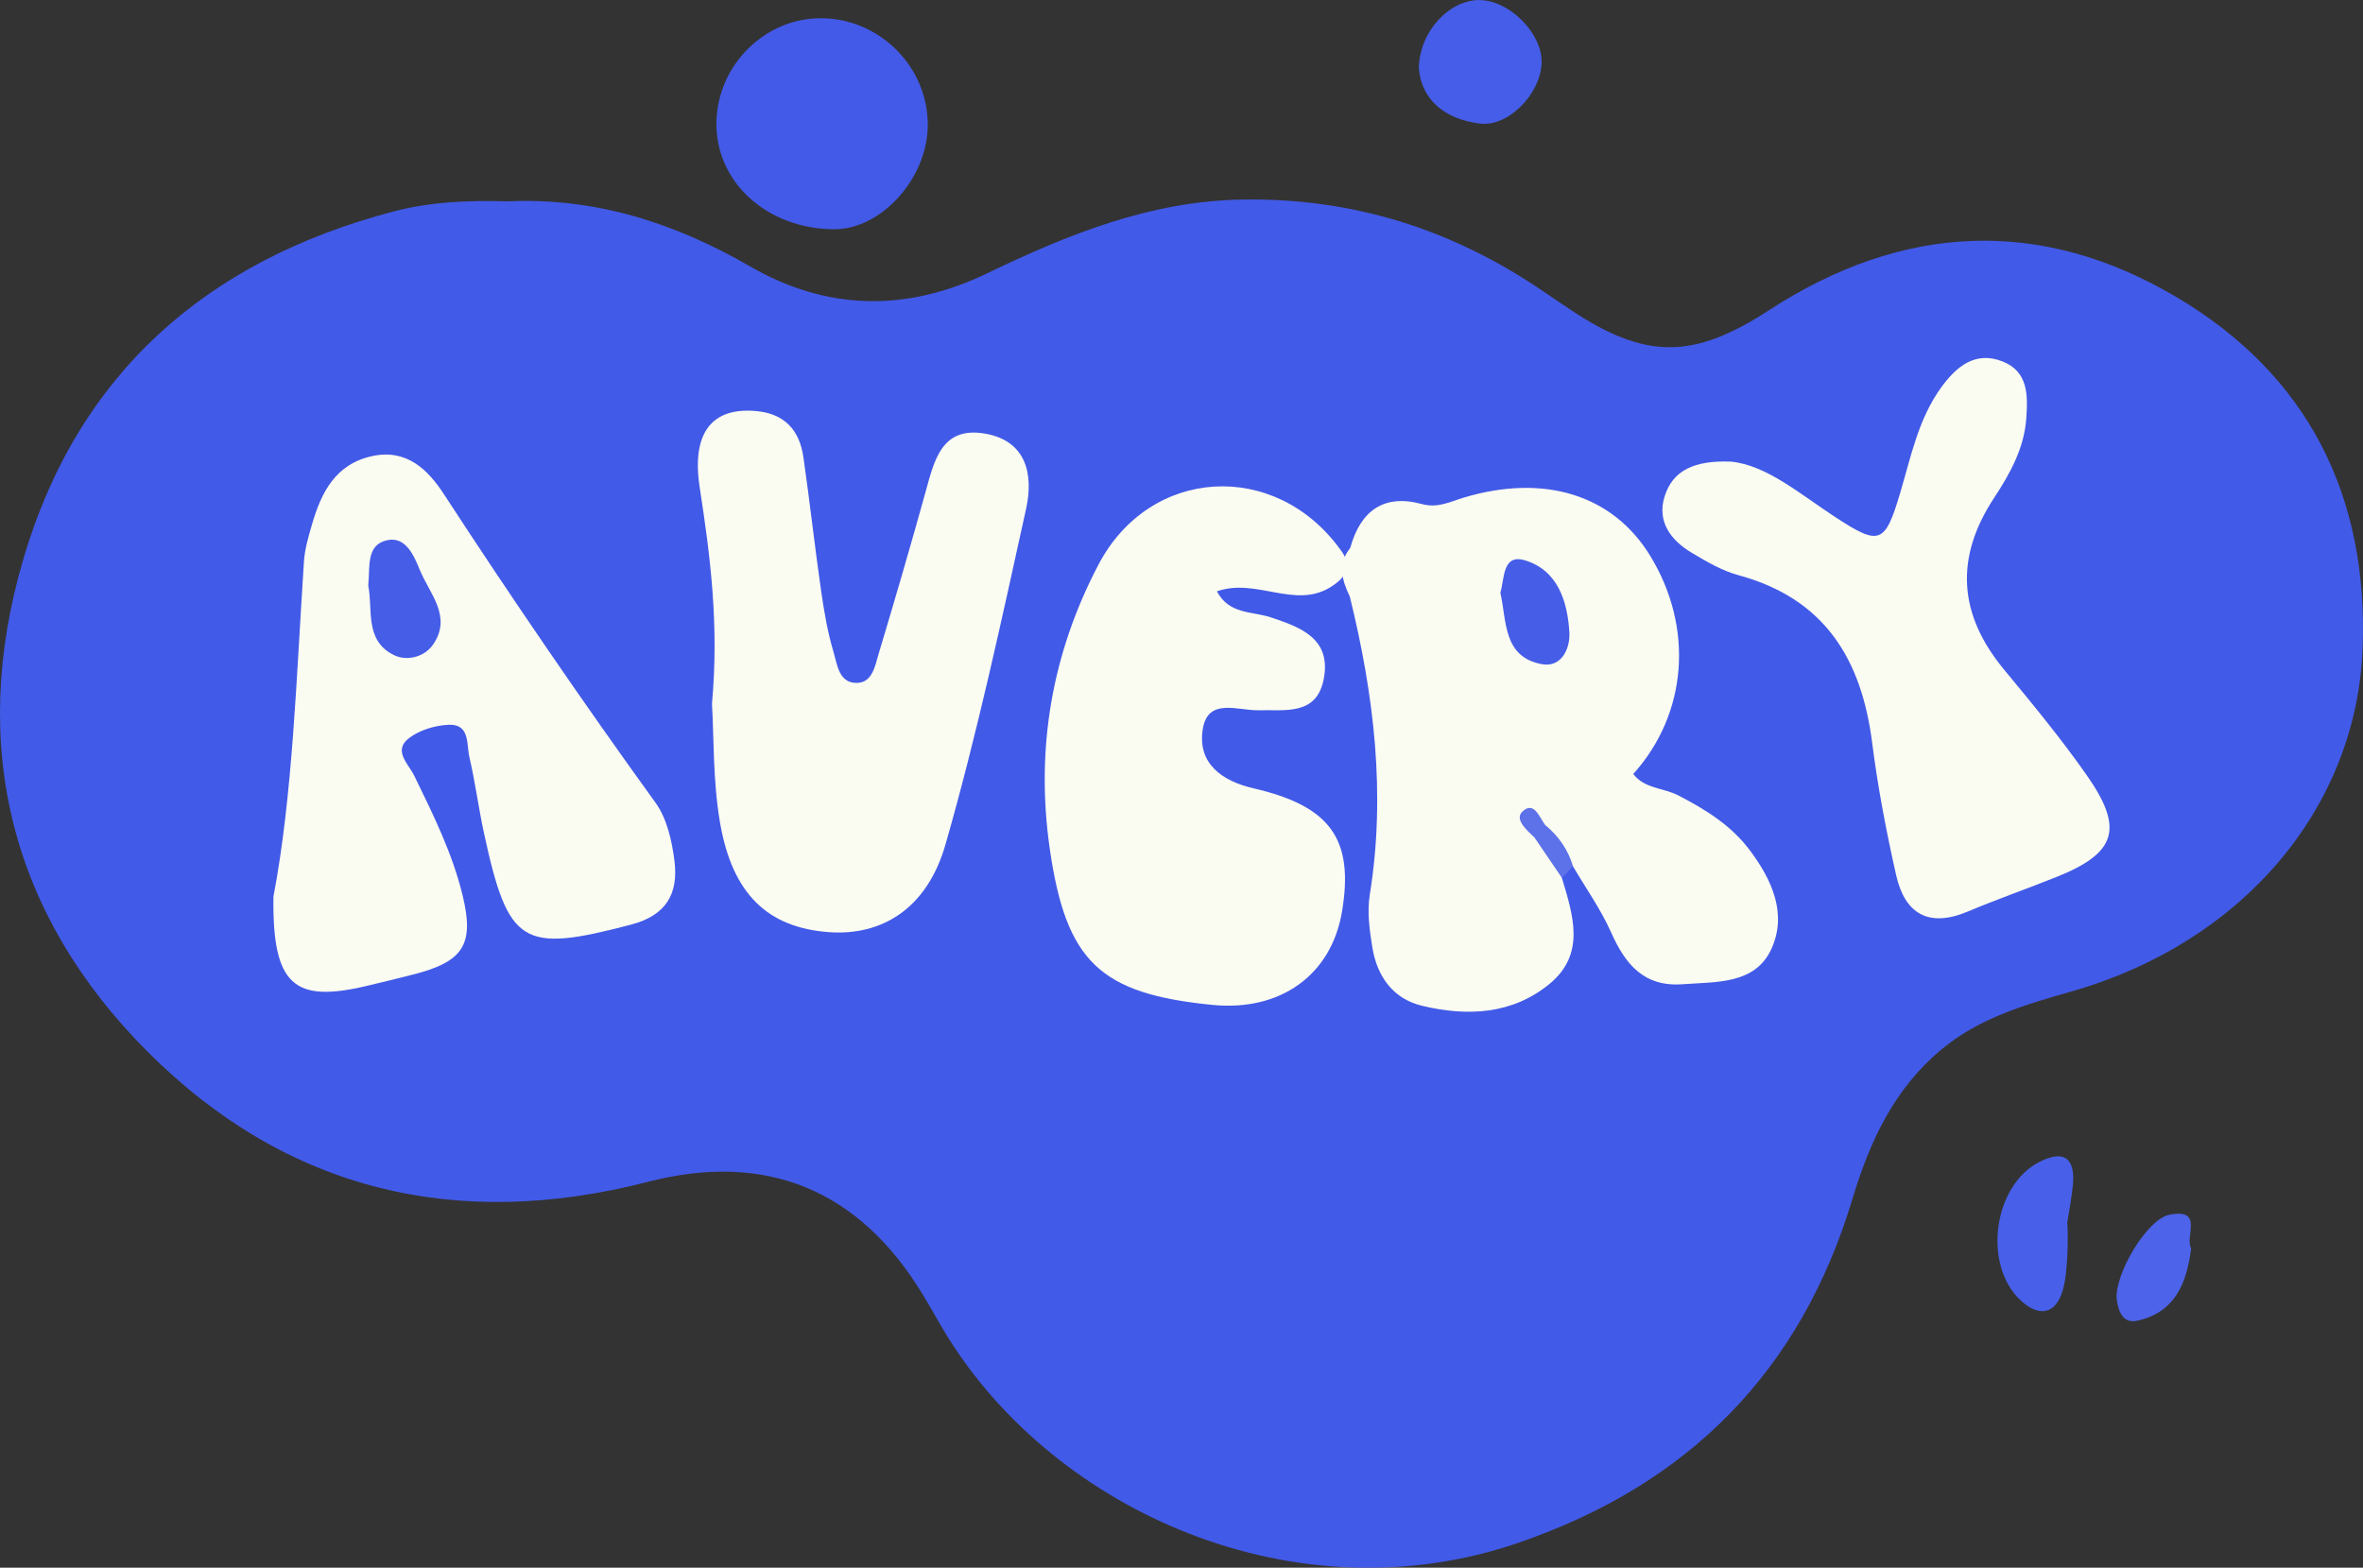 <?xml version="1.0" encoding="UTF-8"?>
<svg id="Layer_1" xmlns="http://www.w3.org/2000/svg" viewBox="0 0 429.47 284.94">
  <rect x="0" y="0" width="429.47" height="284.94" fill="#333333" stroke="none"/>
  <defs>
    <style>
      .cls-1 {
        fill: #465de8;
      }

      .cls-2 {
        fill: #fbfcf1;
      }

      .cls-3 {
        fill: #4860e9;
      }

      .cls-4 {
        fill: #435ae8;
      }

      .cls-5 {
        fill: #455de8;
      }

      .cls-6 {
        fill: #5d71e9;
      }

      .cls-7 {
        fill: #4d63e9;
      }

      .cls-8 {
        fill: #425ae8;
      }
    </style>
  </defs>
  <path class="cls-8" d="M92.23,36.6c15.94-.75,30.42,3.92,44.06,11.8,14.12,8.16,28.56,8.28,43.1,1.29,14.77-7.1,29.68-13.17,46.54-13.42,19.97-.29,37.87,5.37,54.25,16.48,1.69,1.15,3.38,2.29,5.08,3.43,13.75,9.22,22.44,9.19,36.23.22,24.21-15.75,49.33-17.08,74.15-2.36,23.86,14.15,34.81,36.12,33.76,63.78-1.11,29.11-21.84,53.44-52.7,62.32-8.42,2.42-16.77,4.76-23.74,10.52-8.71,7.2-13.13,16.78-16.3,27.31-9.43,31.29-29.76,51.85-60.77,62.47-40.42,13.84-83.99-5.68-103.74-37.59-1.53-2.48-2.91-5.05-4.43-7.54-11.51-18.99-28.35-26.07-49.93-20.51-34.75,8.95-65.63,1.69-90.95-23.63C1.96,166.27-5.69,135.67,4.17,101.85c9.88-33.91,33.34-54.45,67.26-63.39,6.85-1.8,13.79-2.07,20.8-1.86Z"/>
  <path class="cls-4" d="M149.27,3.31c10.7.08,19.45,8.93,19.35,19.55-.1,9.61-8.47,18.85-17.04,18.81-12.21-.07-21.58-8.61-21.37-19.48.2-10.39,8.84-18.95,19.06-18.87Z"/>
  <path class="cls-5" d="M257.87,12.39c.12-6.83,5.72-12.5,11.13-12.38,5.44.12,11.31,6.1,11.19,11.38-.14,5.6-6.02,11.74-11.26,11.07-6.35-.81-10.58-4.29-11.06-10.06Z"/>
  <path class="cls-3" d="M374.93,234.43c-1.23,4.34-4.25,5.2-7.81,1.8-6.75-6.46-4.82-20.73,3.48-25.01,4.53-2.33,6.64-.73,6.13,4.28-.23,2.3-.68,4.58-1.03,6.87.16.02.31,8.25-.77,12.07Z"/>
  <path class="cls-7" d="M398.24,226.88c-.8,6.36-2.91,11.59-9.68,13.15-2.58.6-3.47-1.37-3.82-3.64-.67-4.4,5.39-14.82,9.57-15.61,6.32-1.2,2.7,4.04,3.93,6.1Z"/>
  <path class="cls-2" d="M245.4,99.6c1.86-6.74,6.06-9.88,13.04-7.98,2.87.78,5.12-.43,7.58-1.17,14.63-4.39,27.09-.53,33.88,10.54,7.98,13.01,6.83,28.72-3.06,39.69,2.04,2.69,5.5,2.5,8.16,3.88,4.97,2.57,9.62,5.43,13.04,10,4.05,5.4,6.8,11.57,3.92,17.89-2.96,6.5-10,5.98-16.1,6.44-7.05.53-10.43-3.56-13.03-9.39-1.87-4.21-4.6-8.04-6.94-12.04-2.71-.97-3.6-3.72-5.36-5.46.08.09-.28-.1-.28-.1,0,0,.33.5.4.57,1.75,2.14,2.58,4.59,3.23,7.12,2.02,6.77,4.38,13.81-2.29,19.27-6.8,5.56-14.96,5.91-23.13,3.95-5.32-1.28-8.18-5.37-9.04-10.62-.51-3.13-.96-6.45-.47-9.53,2.96-18.38.77-36.36-3.62-54.22-1.42-2.96-2.3-5.91.07-8.84Z"/>
  <path class="cls-2" d="M49.71,162.9c3.49-18.34,4.14-39.61,5.53-60.81.15-2.3.83-4.59,1.48-6.82,1.69-5.81,4.26-10.92,10.92-12.37,6.26-1.37,10.15,2.49,13.01,6.88,12.39,19.01,25.19,37.72,38.48,56.11,2.1,2.9,3.01,7,3.46,10.67.71,5.8-1.44,9.81-7.91,11.5-19.78,5.18-22.3,3.79-26.74-16.74-.98-4.55-1.57-9.18-2.63-13.71-.54-2.31.13-6.01-3.7-5.88-2.48.09-5.31.94-7.26,2.42-3,2.27-.1,4.71.93,6.83,3.45,7.07,6.96,14.14,8.81,21.81,2.16,8.94.08,12.01-8.94,14.32-2.82.72-5.65,1.41-8.48,2.08-13.21,3.14-17.21-.07-16.97-16.3Z"/>
  <path class="cls-2" d="M242.02,106.59c-6.6,4.29-13.63-1.65-20.85.89,2.23,4.23,6.42,3.61,9.73,4.71,5.44,1.81,11.07,3.82,9.7,11.15-1.27,6.78-6.97,5.63-11.89,5.75-3.74.09-9.22-2.38-10.12,3.5-.96,6.22,3.56,9.39,9.25,10.7,13.96,3.22,18.29,9.24,16.06,22.44-1.94,11.49-11.19,18.14-23.54,16.92-20.45-2.02-26.61-7.85-29.57-28.41-2.61-18.14.39-35.52,8.87-51.64,9.37-17.81,32.09-19.02,43.89-2.78,2.28,2.89,1.24,5.02-1.53,6.76Z"/>
  <path class="cls-2" d="M129.4,127.92c1.31-14.5-.32-26.9-2.23-39.33-1.53-9.97,2.26-14.63,10.31-13.87,5.21.49,7.84,3.54,8.54,8.39,1.16,8.07,2.05,16.18,3.21,24.24.54,3.74,1.17,7.51,2.25,11.12.69,2.3.97,5.8,4.37,5.65,2.73-.12,3.2-3.14,3.84-5.28,2.93-9.76,5.79-19.54,8.51-29.36,1.61-5.8,2.93-12.12,10.98-10.64,7.54,1.39,8.63,7.65,7.31,13.64-4.5,20.43-8.89,40.92-14.65,61.01-3.36,11.72-11.64,16.66-21.26,15.93-10.96-.83-17.46-6.83-19.71-19.87-1.33-7.7-1.1-15.67-1.47-21.64Z"/>
  <path class="cls-2" d="M314.57,83.9c6.49.62,12.54,5.88,19.07,10.14,7.91,5.17,8.95,4.84,11.67-4.3,1.99-6.67,3.33-13.61,7.54-19.38,2.7-3.7,6.12-6.61,11.07-4.68,4.75,1.85,4.64,6.21,4.35,10.38-.38,5.42-2.96,10.04-5.83,14.4-7.2,10.93-6.52,21.2,1.79,31.24,5.19,6.27,10.39,12.57,15.05,19.23,6.79,9.7,5.33,14.11-5.43,18.43-5.39,2.16-10.89,4.08-16.24,6.33-7.06,2.96-11.4.42-12.99-6.62-1.78-7.93-3.33-15.94-4.35-24-1.92-15.22-8.61-26.25-24.26-30.51-3.03-.82-5.89-2.5-8.62-4.14-3.75-2.26-6.26-5.63-4.86-10.16,1.48-4.76,5.36-6.6,12.03-6.36Z"/>
  <path class="cls-6" d="M280.85,149.96c2.41,2,4.14,4.46,5.04,7.48-.67.71-1.34,1.42-2,2.14-1.67-2.46-3.35-4.92-5.02-7.38.18-1.17.85-1.91,1.99-2.24Z"/>
  <path class="cls-1" d="M272.69,107.74c.77-2.67.38-7.14,4.49-5.89,5.95,1.81,7.73,7.47,8.05,13.13.16,2.96-1.48,6.4-5,5.74-7.11-1.32-6.37-7.86-7.54-12.98Z"/>
  <path class="cls-6" d="M280.85,149.96c-.66.75-1.32,1.49-1.99,2.24-1.41-1.33-3.66-3.31-2.15-4.71,2.11-1.96,3.05,1.03,4.14,2.48Z"/>
  <path class="cls-1" d="M66.93,106.41c.35-3.34-.46-7.39,3.46-8.23,3.36-.72,4.87,2.85,5.9,5.39,1.75,4.3,5.94,8.46,2.43,13.57-1.6,2.33-4.81,3.06-7.1,1.94-5.44-2.65-3.8-8.35-4.7-12.67Z"/>
</svg>
